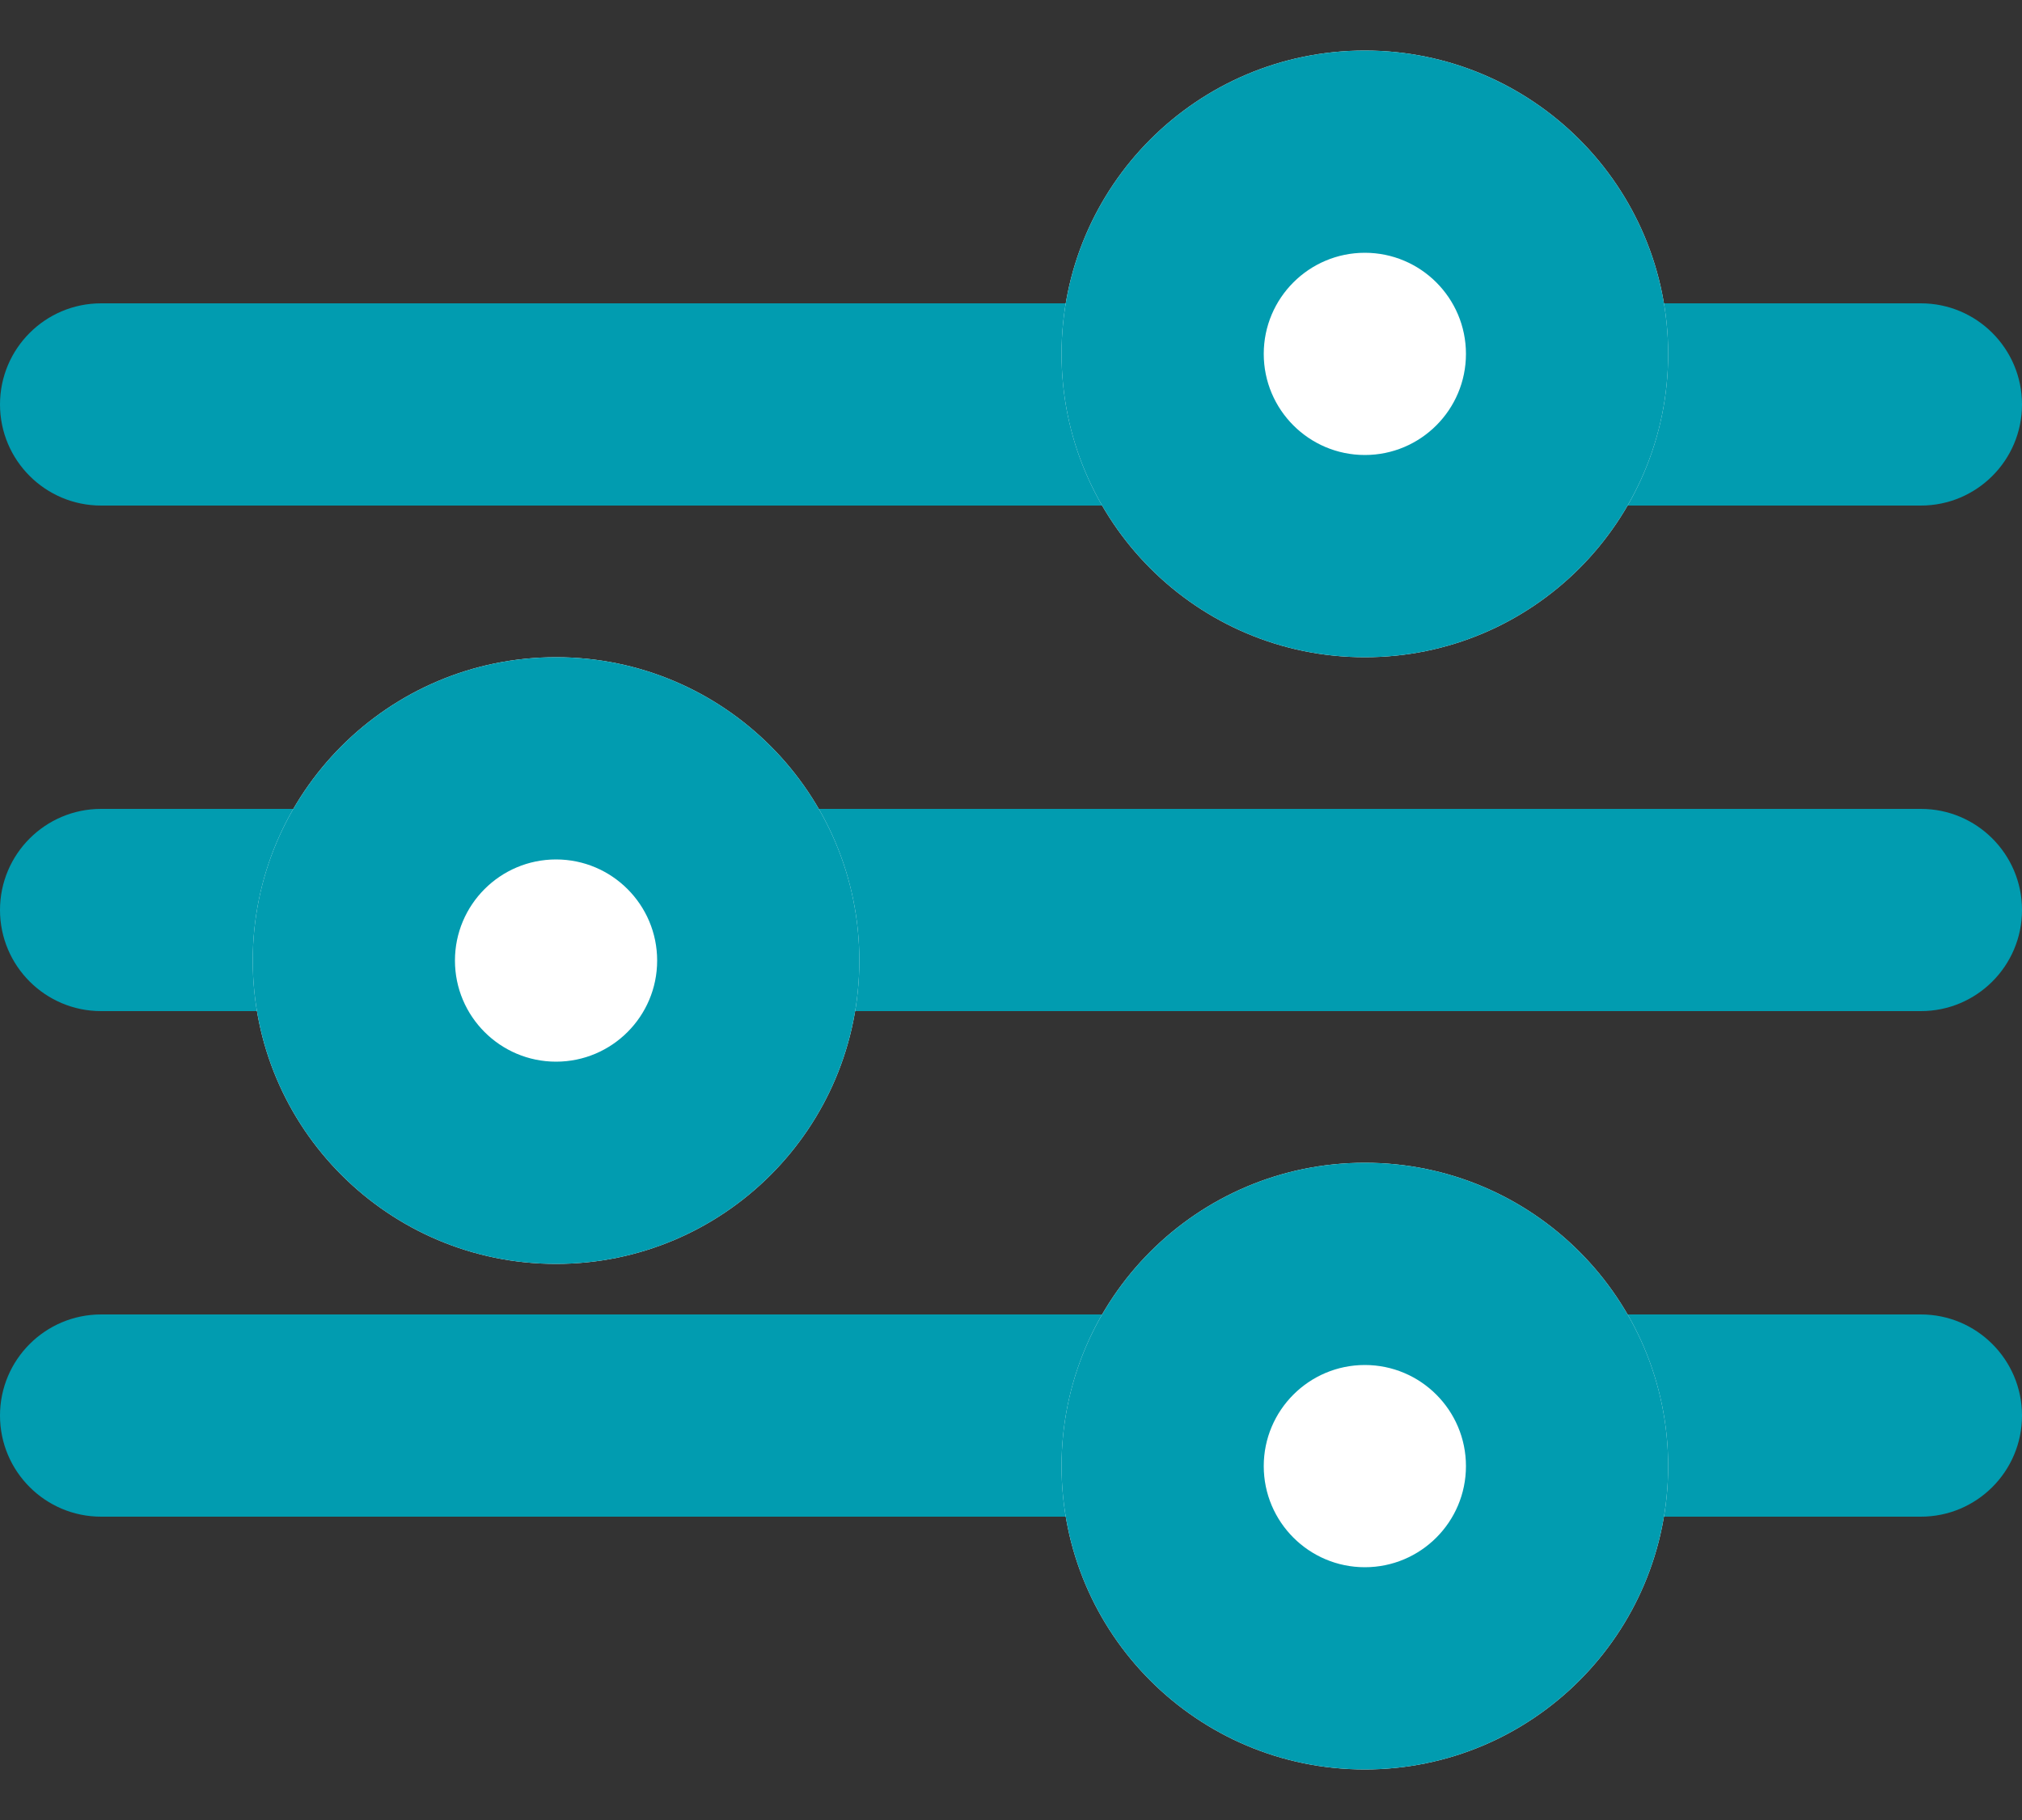 <svg xmlns="http://www.w3.org/2000/svg" width="20" height="18" viewBox="0 0 20 18" fill="none">
<rect x="0" y="0" width="20" height="18" fill="#333333" stroke="none"/>
<path fill-rule="evenodd" clip-rule="evenodd" d="M0 4C0 3.448 0.448 3 1 3H19C19.552 3 20 3.448 20 4C20 4.552 19.552 5 19 5H1C0.448 5 0 4.552 0 4ZM0 9C0 8.448 0.448 8 1 8H19C19.552 8 20 8.448 20 9C20 9.552 19.552 10 19 10H1C0.448 10 0 9.552 0 9ZM1 13C0.448 13 0 13.448 0 14C0 14.552 0.448 15 1 15H19C19.552 15 20 14.552 20 14C20 13.448 19.552 13 19 13H1Z" fill="#019CB0"/>
<path fill-rule="evenodd" clip-rule="evenodd" d="M16.5 3.5C16.5 5.157 15.157 6.5 13.5 6.5C11.843 6.5 10.5 5.157 10.5 3.5C10.5 1.843 11.843 0.5 13.5 0.5C15.157 0.5 16.5 1.843 16.5 3.5ZM8.5 9.5C8.5 11.157 7.157 12.5 5.5 12.5C3.843 12.5 2.5 11.157 2.5 9.5C2.5 7.843 3.843 6.5 5.5 6.5C7.157 6.5 8.5 7.843 8.5 9.5ZM13.5 17.5C15.157 17.5 16.5 16.157 16.5 14.5C16.5 12.843 15.157 11.5 13.5 11.5C11.843 11.5 10.5 12.843 10.5 14.5C10.5 16.157 11.843 17.5 13.5 17.5Z" fill="white"/>
<path fill-rule="evenodd" clip-rule="evenodd" d="M13.5 4.5C14.052 4.5 14.5 4.052 14.5 3.5C14.5 2.948 14.052 2.5 13.5 2.5C12.948 2.5 12.5 2.948 12.5 3.5C12.5 4.052 12.948 4.5 13.5 4.5ZM13.5 6.5C15.157 6.5 16.5 5.157 16.5 3.5C16.5 1.843 15.157 0.5 13.5 0.5C11.843 0.5 10.5 1.843 10.5 3.5C10.5 5.157 11.843 6.5 13.5 6.5ZM5.5 10.5C6.052 10.5 6.5 10.052 6.5 9.5C6.5 8.948 6.052 8.5 5.5 8.5C4.948 8.5 4.5 8.948 4.5 9.5C4.5 10.052 4.948 10.5 5.5 10.5ZM5.5 12.5C7.157 12.5 8.5 11.157 8.5 9.5C8.5 7.843 7.157 6.5 5.5 6.5C3.843 6.5 2.5 7.843 2.5 9.5C2.5 11.157 3.843 12.5 5.5 12.5ZM14.5 14.5C14.5 15.052 14.052 15.5 13.5 15.5C12.948 15.5 12.5 15.052 12.5 14.5C12.5 13.948 12.948 13.5 13.5 13.5C14.052 13.5 14.5 13.948 14.5 14.5ZM16.5 14.5C16.5 16.157 15.157 17.5 13.5 17.5C11.843 17.5 10.5 16.157 10.5 14.5C10.5 12.843 11.843 11.5 13.5 11.5C15.157 11.5 16.5 12.843 16.5 14.5Z" fill="#019CB0"/>
</svg>